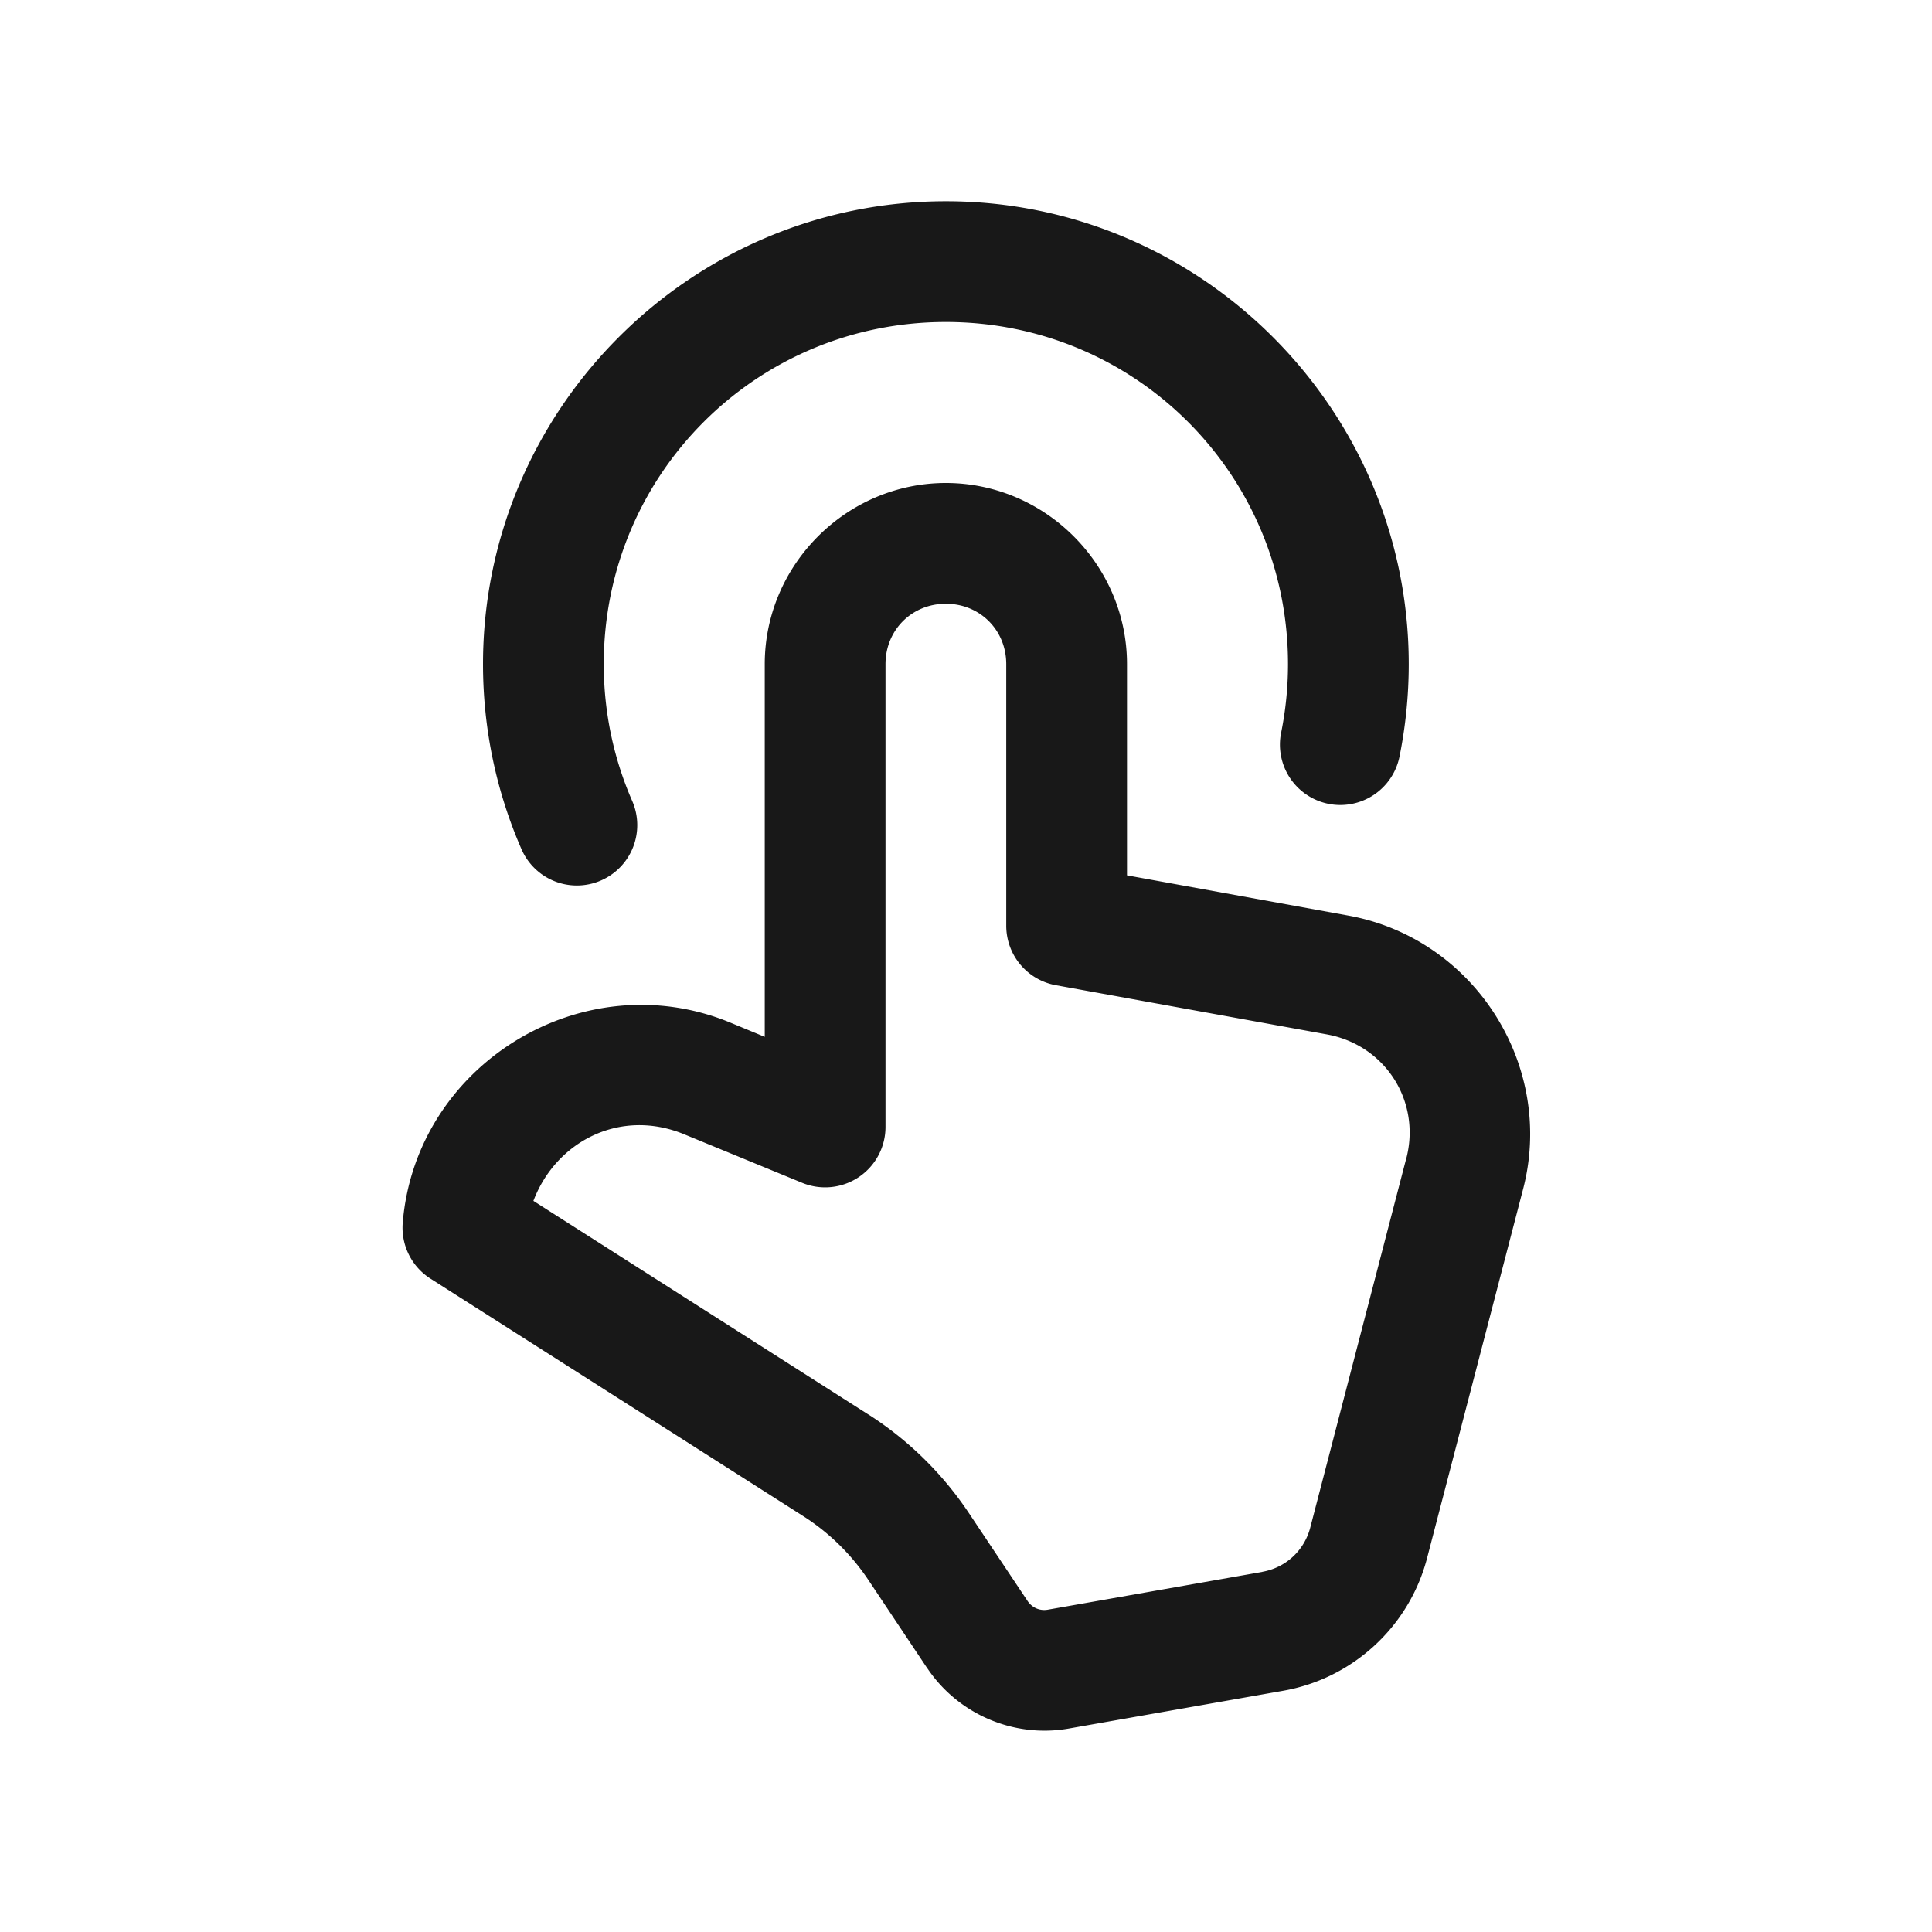 <svg xmlns="http://www.w3.org/2000/svg" viewBox="0 0 48 48" width="24px" height="24px">
  <path d="M 23.5 5 C 17.166 5 12 10.166 12 16.5 C 12 18.131 12.341 19.69 12.957 21.1 A 1.5 1.5 0 1 0 15.707 19.9 C 15.253 18.86 15 17.713 15 16.5 C 15 11.788 18.788 8 23.5 8 C 28.212 8 32 11.788 32 16.5 C 32 17.084 31.941 17.652 31.83 18.201 A 1.5 1.5 0 1 0 34.77 18.799 C 34.92 18.056 35 17.286 35 16.5 C 35 10.166 29.834 5 23.5 5 z M 23.5 12 C 21.032 12 19 14.032 19 16.5 L 19 25.76 L 18.139 25.404 C 14.484 23.9 10.335 26.436 10.006 30.375 A 1.5 1.5 0 0 0 10.693 31.766 L 19.957 37.668 C 20.601 38.079 21.152 38.62 21.576 39.256 L 23.033 41.441 A 1.5 1.5 0 0 0 23.035 41.441 C 23.804 42.592 25.19 43.186 26.555 42.945 L 31.883 42.006 C 33.604 41.703 34.999 40.422 35.449 38.734 A 1.5 1.5 0 0 0 35.451 38.727 L 37.832 29.576 C 38.654 26.495 36.641 23.319 33.502 22.748 L 28 21.748 L 28 16.5 C 28 14.032 25.968 12 23.5 12 z M 23.5 15 C 24.346 15 25 15.654 25 16.5 L 25 23 A 1.5 1.5 0 0 0 26.232 24.477 L 32.965 25.699 C 34.424 25.965 35.316 27.37 34.934 28.803 A 1.5 1.5 0 0 0 34.93 28.812 L 32.551 37.961 C 32.399 38.529 31.94 38.949 31.363 39.051 A 1.5 1.5 0 0 0 31.363 39.053 L 26.033 39.992 C 25.834 40.027 25.643 39.945 25.529 39.775 L 24.072 37.592 C 23.417 36.61 22.566 35.774 21.57 35.139 A 1.5 1.5 0 0 0 21.568 35.139 L 13.252 29.836 C 13.815 28.352 15.414 27.529 16.996 28.18 L 19.93 29.387 A 1.5 1.5 0 0 0 22 28 L 22 16.5 C 22 15.654 22.654 15 23.5 15 z" fill="#181818" />
</svg>